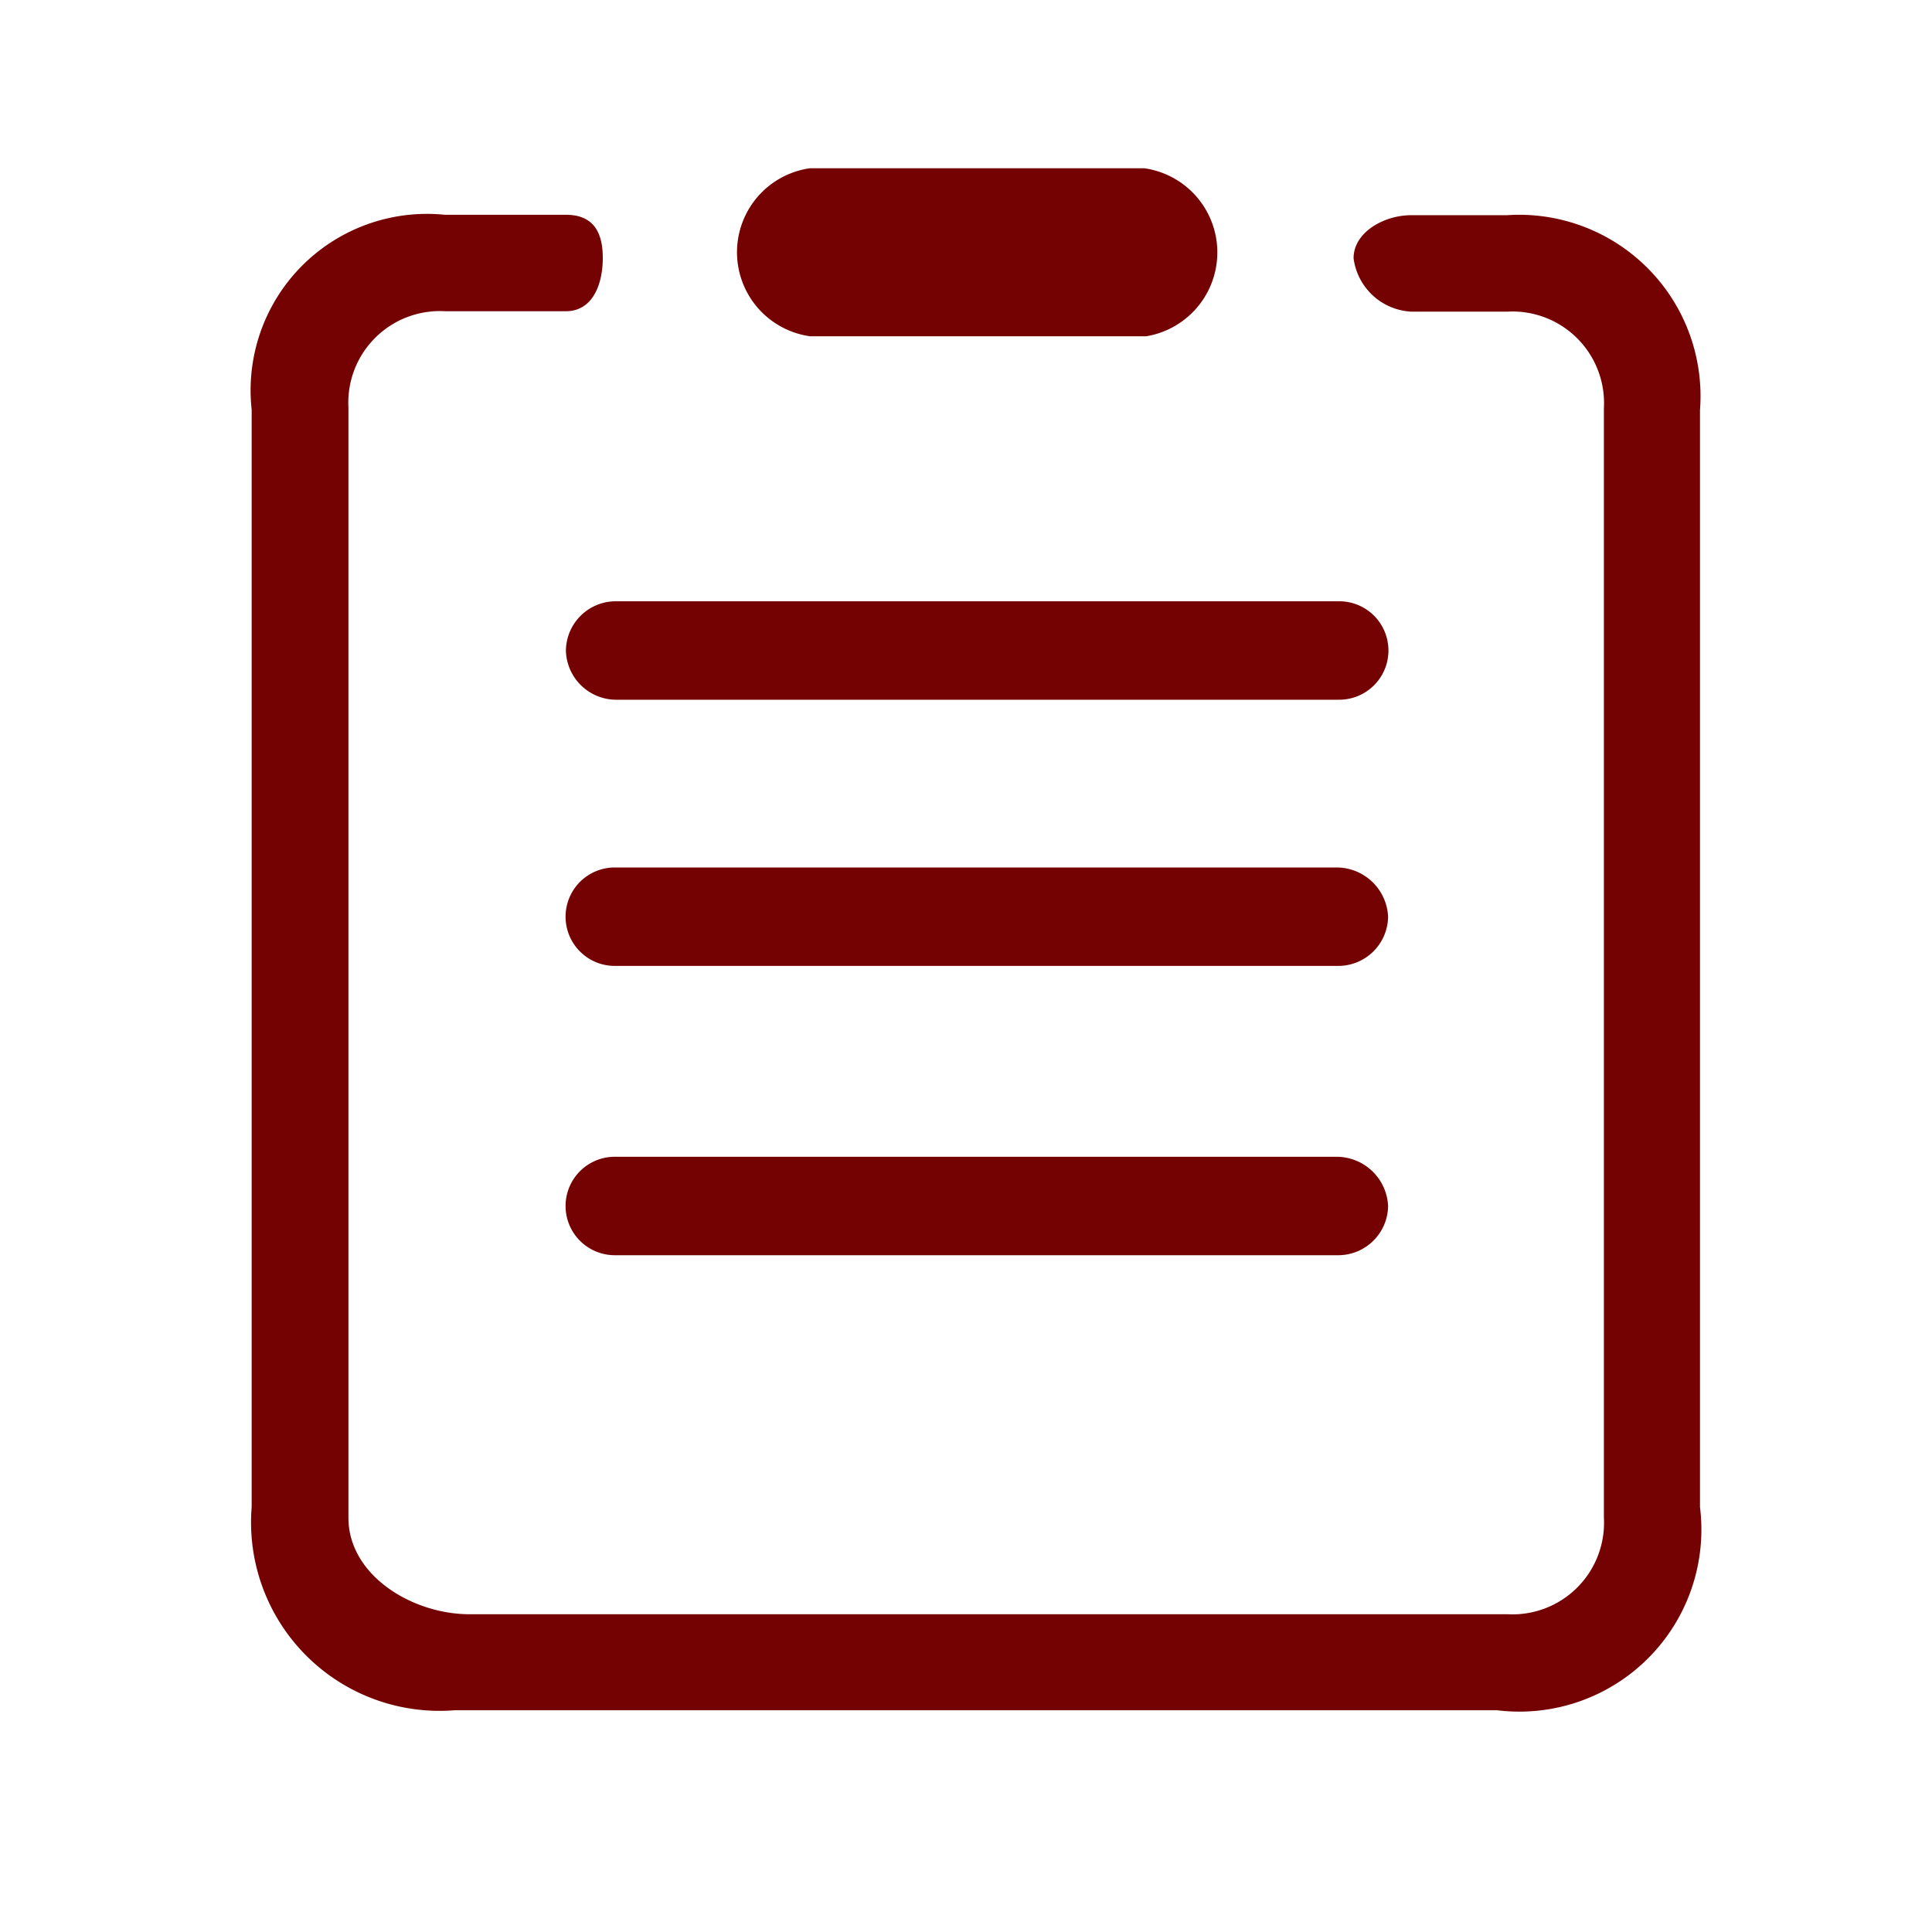 <svg xmlns="http://www.w3.org/2000/svg" xmlns:xlink="http://www.w3.org/1999/xlink" width="23" height="23" viewBox="0 0 23 23">
  <defs>
    <clipPath id="clip-path">
      <rect id="矩形_95" data-name="矩形 95" width="23" height="23" transform="translate(41 295)" fill="none" stroke="#707070" stroke-width="0.1"/>
    </clipPath>
  </defs>
  <g id="quanbudingdan" transform="translate(-41 -295)" clip-path="url(#clip-path)">
    <g id="组_17" data-name="组 17" transform="translate(44 297)">
      <path id="路径_50" data-name="路径 50" d="M1177.435,170.309h-1.148c-.318,0-.684.2-.684.513a.731.731,0,0,0,.684.635h1.148a1.09,1.09,0,0,1,1.148,1.148v13.211a1.09,1.09,0,0,1-1.148,1.148h-12.357c-.683,0-1.441-.464-1.441-1.148V172.6a1.09,1.09,0,0,1,1.148-1.148h1.441c.317,0,.439-.317.439-.635s-.122-.513-.439-.513h-1.441a2.1,2.1,0,0,0-2.3,2.32v13.065a2.244,2.244,0,0,0,2.418,2.418h12.406a2.167,2.167,0,0,0,2.418-2.418V172.629a2.159,2.159,0,0,0-2.3-2.32Z" transform="translate(-1162.489 -169.747)" fill="#750202"/>
      <path id="路径_51" data-name="路径 51" d="M1183.242,196.4a.6.6,0,0,0,.586.586h8.62a.586.586,0,1,0,0-1.172h-8.62a.594.594,0,0,0-.586.586Z" transform="translate(-1179.505 -190.656)" fill="#750202"/>
      <path id="路径_52" data-name="路径 52" d="M1192.424,213.442h-8.6a.586.586,0,1,0,0,1.172h8.62a.594.594,0,0,0,.586-.586.615.615,0,0,0-.611-.586Z" transform="translate(-1179.505 -205.115)" fill="#750202"/>
      <path id="路径_53" data-name="路径 53" d="M1192.424,232.567h-8.6a.586.586,0,1,0,0,1.172h8.62a.594.594,0,0,0,.586-.586.615.615,0,0,0-.611-.586Z" transform="translate(-1179.505 -220.796)" fill="#750202"/>
      <path id="路径_54" data-name="路径 54" d="M1195.379,169.192h4.005a1.012,1.012,0,0,0-.024-2h-3.981a1.01,1.01,0,0,0,0,2Z" transform="translate(-1188.737 -167.189)" fill="#750202"/>
    </g>
  </g>
</svg>
